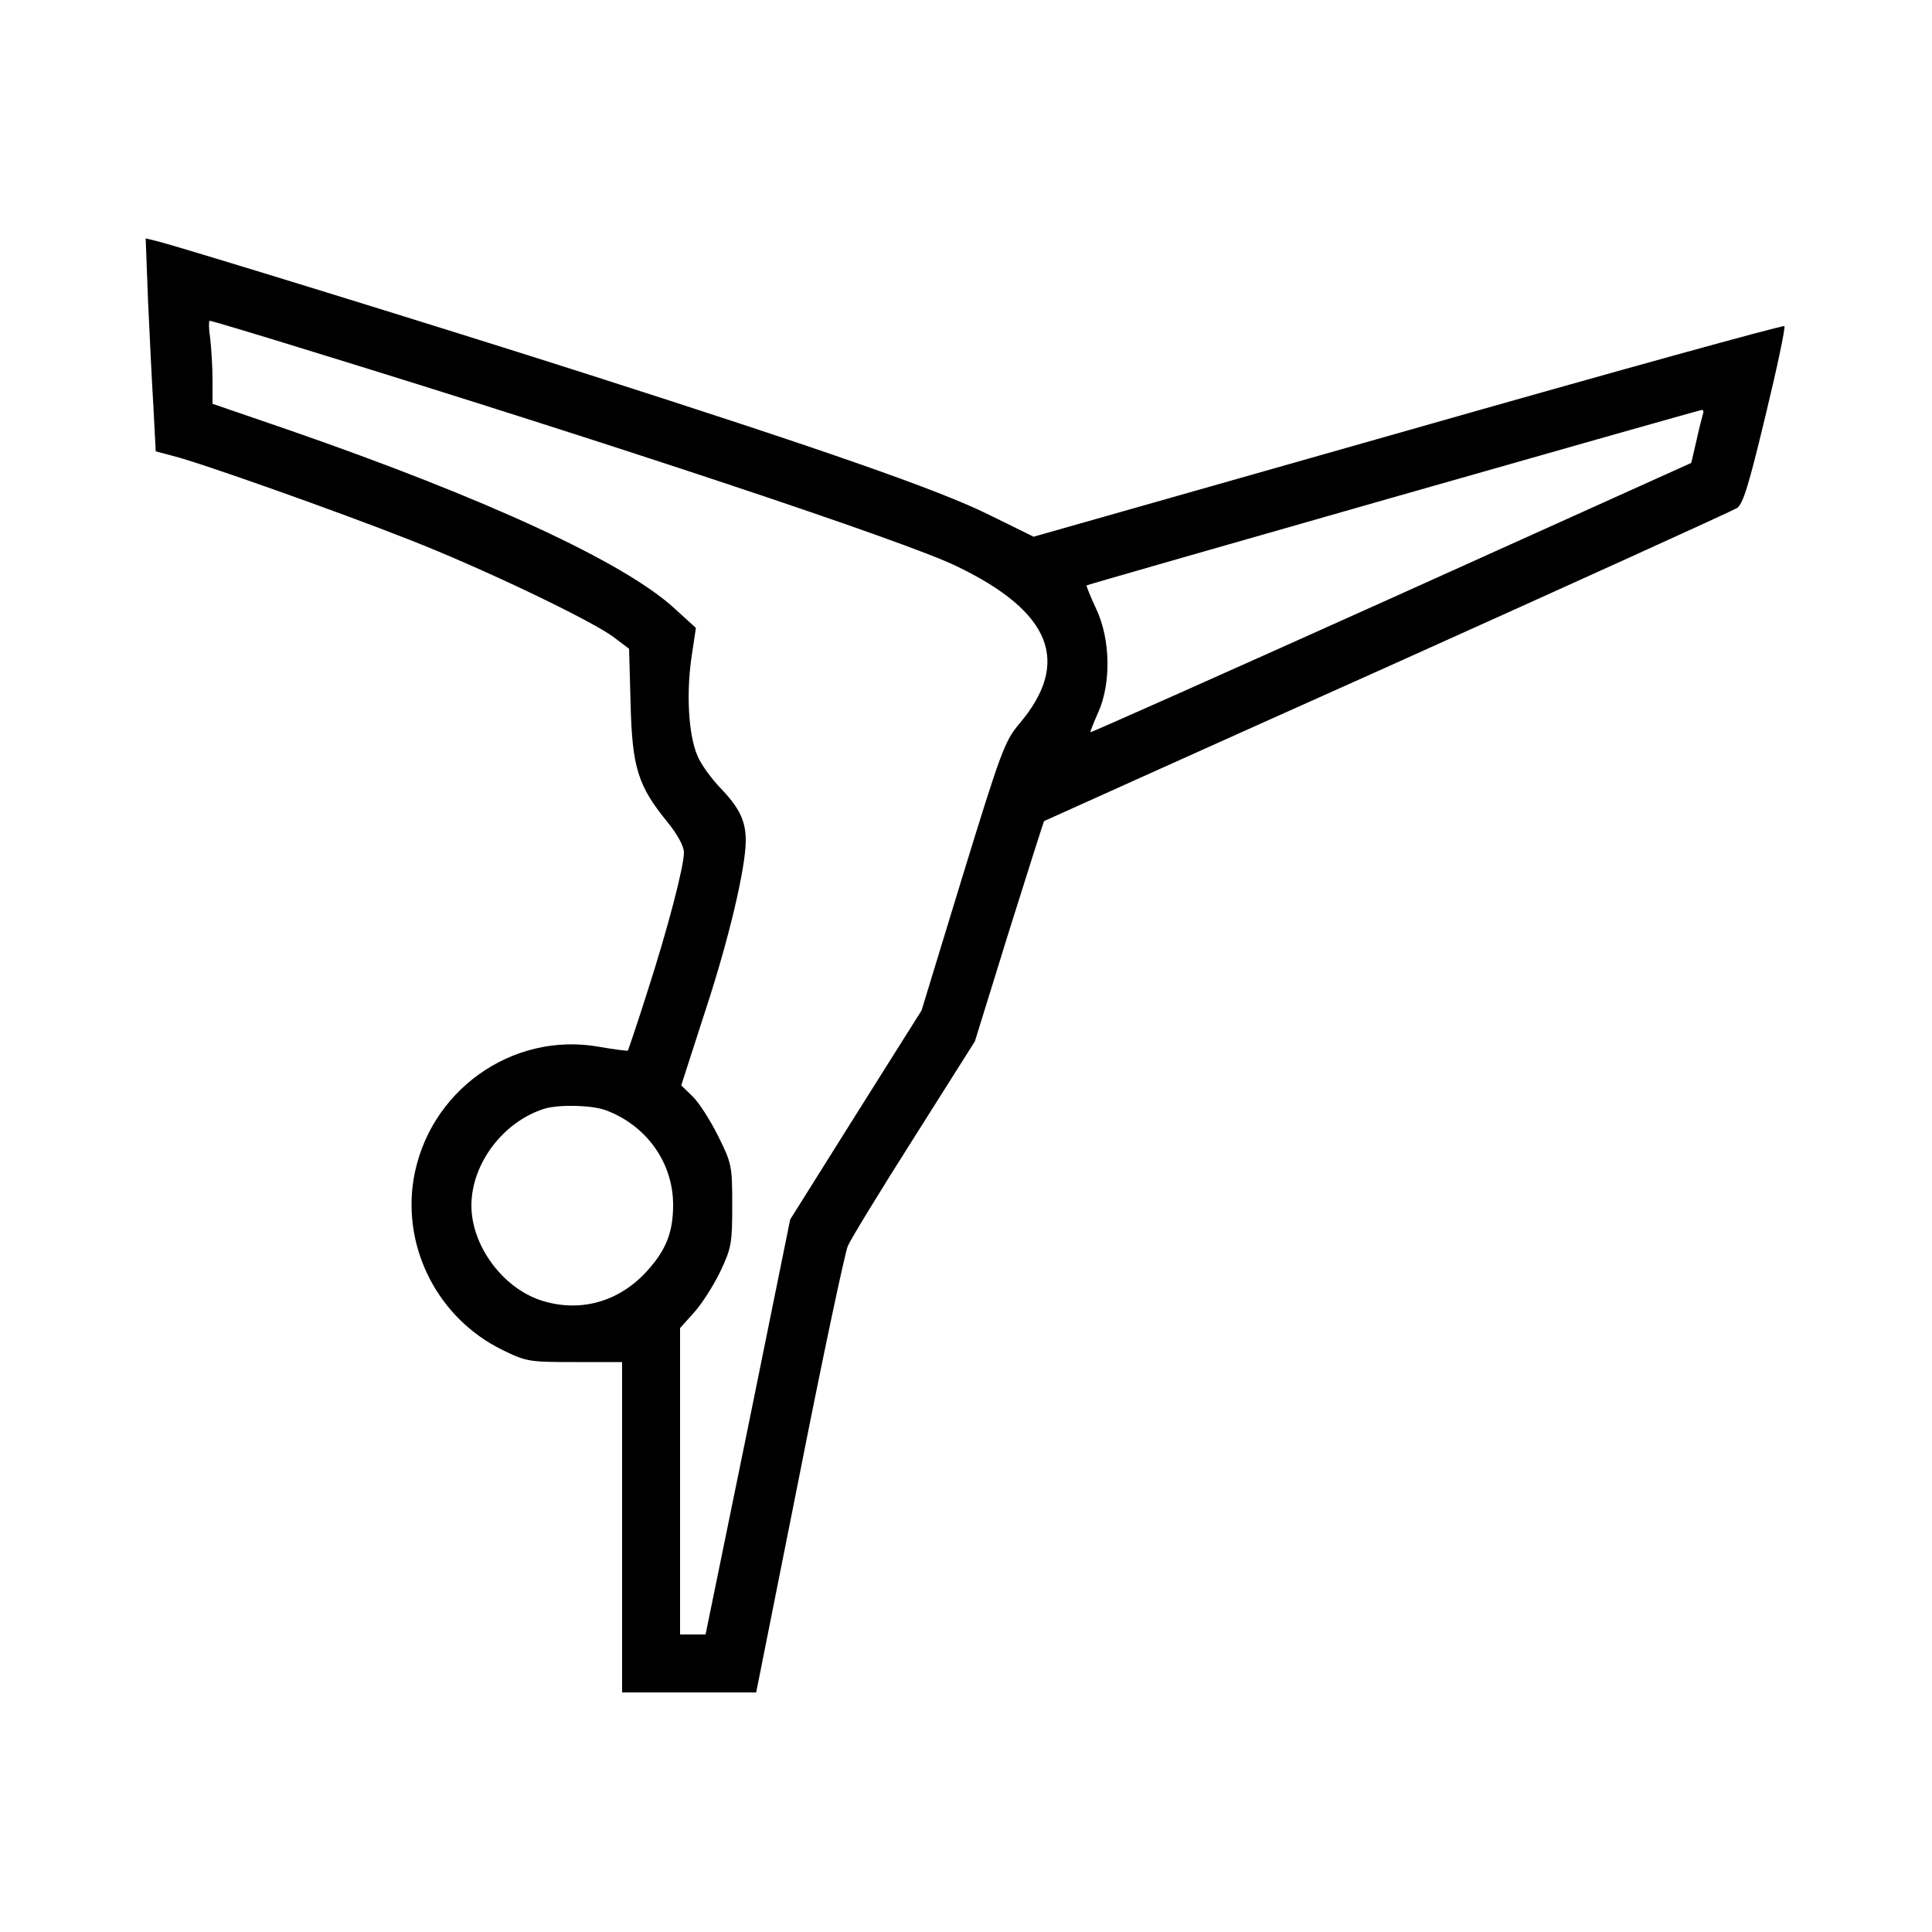 <?xml version="1.0" standalone="no"?>
<!DOCTYPE svg PUBLIC "-//W3C//DTD SVG 20010904//EN"
 "http://www.w3.org/TR/2001/REC-SVG-20010904/DTD/svg10.dtd">
<svg version="1.0" xmlns="http://www.w3.org/2000/svg"
 width="500pt" height="500pt" viewBox="0 0 500 500"
 preserveAspectRatio="xMidYMid meet">
<g transform="translate(0,500) scale(0.1,-0.1)"
fill="#000000" stroke="none">
<path d="M383 4224 c4 -87 10 -212 14 -276 l6 -116 45 -12 c69 -17 427 -144
612 -217 189 -74 465 -206 527 -251 l41 -31 4 -143 c4 -164 19 -212 95 -305
26 -32 43 -63 43 -79 0 -37 -42 -198 -96 -365 -25 -79 -48 -146 -49 -148 -2
-1 -36 3 -75 10 -226 40 -443 -116 -480 -345 -28 -179 65 -358 229 -439 63
-31 70 -32 188 -32 l123 0 0 -427 0 -428 174 0 173 0 112 562 c61 310 118 577
125 593 7 17 84 143 171 280 l158 250 88 284 c49 156 90 285 91 286 2 1 401
181 888 399 487 219 894 404 905 411 16 10 31 60 74 239 30 124 52 228 49 232
-4 3 -442 -118 -975 -270 l-968 -275 -120 59 c-128 63 -432 169 -1045 365
-356 114 -1050 328 -1104 341 l-29 7 6 -159z m429 -135 c767 -236 1532 -490
1663 -554 246 -118 298 -249 163 -408 -38 -45 -48 -73 -147 -395 l-106 -347
-170 -270 -170 -271 -109 -537 -110 -537 -33 0 -33 0 0 396 0 397 36 40 c20
22 50 69 68 106 29 61 31 74 31 172 0 101 -1 108 -37 180 -20 40 -50 87 -66
102 l-29 28 62 192 c61 185 105 371 105 442 0 51 -17 85 -65 135 -24 25 -51
62 -60 84 -23 54 -29 157 -16 251 l12 80 -55 50 c-129 119 -485 284 -998 462
l-198 68 0 61 c0 34 -3 82 -6 108 -4 25 -4 46 -1 46 3 0 124 -36 269 -81z
m3595 -161 c-2 -7 -10 -38 -17 -70 l-13 -56 -776 -350 c-427 -192 -777 -348
-779 -347 -1 1 8 24 20 51 34 75 32 190 -5 268 -15 32 -26 60 -25 61 4 3 1581
453 1592 454 4 1 6 -5 3 -11z m-2840 -1801 c106 -39 175 -136 175 -245 0 -71
-18 -117 -68 -172 -73 -80 -174 -108 -275 -75 -99 33 -179 142 -179 245 0 109
83 218 190 251 38 11 121 9 157 -4z"/>
</g>
</svg>
